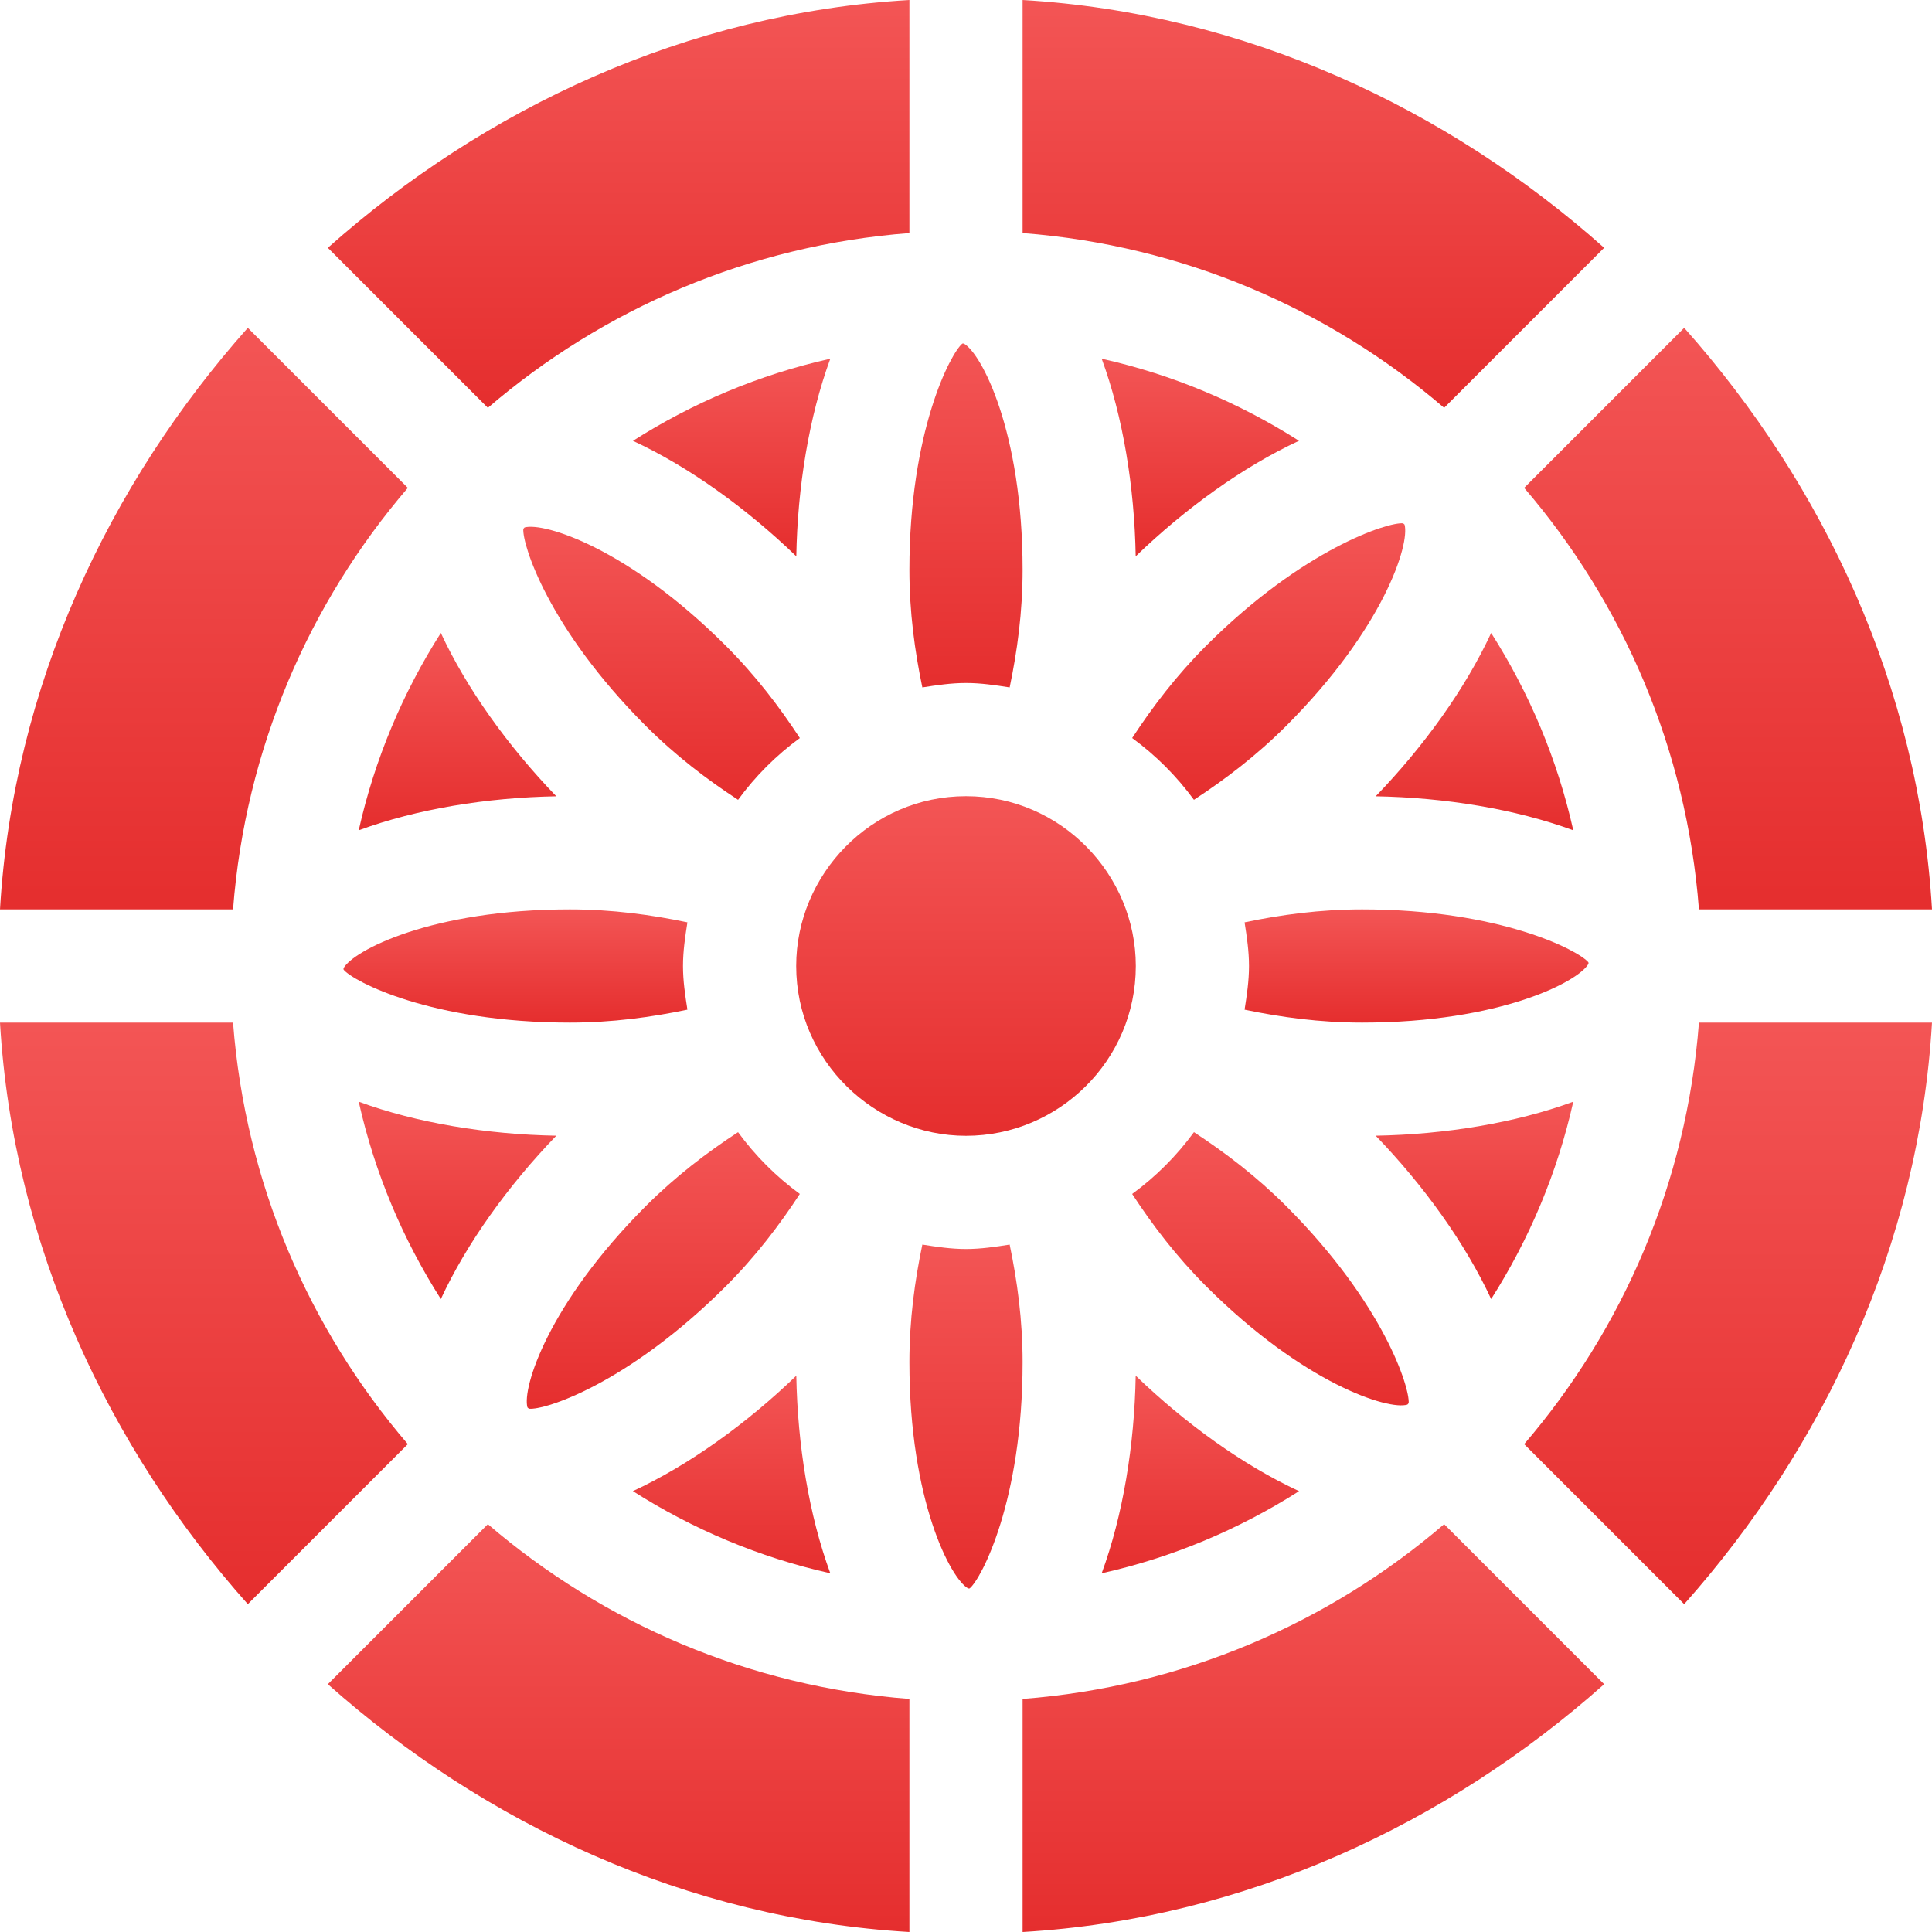 <?xml version="1.0" encoding="UTF-8"?>
<svg width="512px" height="512px" viewBox="0 0 512 512" version="1.1" xmlns="http://www.w3.org/2000/svg" xmlns:xlink="http://www.w3.org/1999/xlink">
    <!-- Generator: Sketch 60.1 (88133) - https://sketch.com -->
    <title>Group</title>
    <desc>Created with Sketch.</desc>
    <defs>
        <linearGradient x1="50%" y1="-83.802%" x2="50%" y2="135.376%" id="linearGradient-1">
            <stop stop-color="#FF7676" offset="0%"></stop>
            <stop stop-color="#E02020" offset="100%"></stop>
        </linearGradient>
        <linearGradient x1="50%" y1="-83.802%" x2="50%" y2="135.376%" id="linearGradient-2">
            <stop stop-color="#FF7676" offset="0%"></stop>
            <stop stop-color="#E02020" offset="100%"></stop>
        </linearGradient>
        <linearGradient x1="50%" y1="-83.802%" x2="50%" y2="135.376%" id="linearGradient-3">
            <stop stop-color="#FF7676" offset="0%"></stop>
            <stop stop-color="#E02020" offset="100%"></stop>
        </linearGradient>
        <linearGradient x1="50%" y1="-83.802%" x2="50%" y2="135.376%" id="linearGradient-4">
            <stop stop-color="#FF7676" offset="0%"></stop>
            <stop stop-color="#E02020" offset="100%"></stop>
        </linearGradient>
        <linearGradient x1="50%" y1="-83.802%" x2="50%" y2="135.376%" id="linearGradient-5">
            <stop stop-color="#FF7676" offset="0%"></stop>
            <stop stop-color="#E02020" offset="100%"></stop>
        </linearGradient>
        <linearGradient x1="50%" y1="-83.802%" x2="50%" y2="135.376%" id="linearGradient-6">
            <stop stop-color="#FF7676" offset="0%"></stop>
            <stop stop-color="#E02020" offset="100%"></stop>
        </linearGradient>
        <linearGradient x1="50%" y1="-83.802%" x2="50%" y2="135.376%" id="linearGradient-7">
            <stop stop-color="#FF7676" offset="0%"></stop>
            <stop stop-color="#E02020" offset="100%"></stop>
        </linearGradient>
        <linearGradient x1="50%" y1="-83.802%" x2="50%" y2="135.376%" id="linearGradient-8">
            <stop stop-color="#FF7676" offset="0%"></stop>
            <stop stop-color="#E02020" offset="100%"></stop>
        </linearGradient>
        <linearGradient x1="50%" y1="-83.802%" x2="50%" y2="135.376%" id="linearGradient-9">
            <stop stop-color="#FF7676" offset="0%"></stop>
            <stop stop-color="#E02020" offset="100%"></stop>
        </linearGradient>
        <linearGradient x1="50%" y1="-83.802%" x2="50%" y2="135.376%" id="linearGradient-10">
            <stop stop-color="#FF7676" offset="0%"></stop>
            <stop stop-color="#E02020" offset="100%"></stop>
        </linearGradient>
        <linearGradient x1="50%" y1="-83.802%" x2="50%" y2="135.376%" id="linearGradient-11">
            <stop stop-color="#FF7676" offset="0%"></stop>
            <stop stop-color="#E02020" offset="100%"></stop>
        </linearGradient>
        <linearGradient x1="50%" y1="-83.802%" x2="50%" y2="135.376%" id="linearGradient-12">
            <stop stop-color="#FF7676" offset="0%"></stop>
            <stop stop-color="#E02020" offset="100%"></stop>
        </linearGradient>
        <linearGradient x1="50%" y1="-83.802%" x2="50%" y2="135.376%" id="linearGradient-13">
            <stop stop-color="#FF7676" offset="0%"></stop>
            <stop stop-color="#E02020" offset="100%"></stop>
        </linearGradient>
        <linearGradient x1="50%" y1="-83.802%" x2="50%" y2="135.376%" id="linearGradient-14">
            <stop stop-color="#FF7676" offset="0%"></stop>
            <stop stop-color="#E02020" offset="100%"></stop>
        </linearGradient>
        <linearGradient x1="50%" y1="-83.802%" x2="50%" y2="135.376%" id="linearGradient-15">
            <stop stop-color="#FF7676" offset="0%"></stop>
            <stop stop-color="#E02020" offset="100%"></stop>
        </linearGradient>
    </defs>
    <g id="Page-1" stroke="none" stroke-width="1" fill="none" fill-rule="evenodd">
        <g id="Desktop-HD" transform="translate(-609, -275)" fill-rule="nonzero">
            <g id="Group" transform="translate(609, 275)">
                <path d="M256,211 C230.848,211 211,231.738 211,256 C211,281.184 231.836,301 256,301 C280.52,301 301,281.074 301,256 C301,231.738 281.141,211 256,211 Z" id="Path" fill="url(#linearGradient-1)"></path>
                <path d="M147.426,300.973 C128.98,300.641 110.398,297.594 95.066,291.961 C99.281,310.82 106.754,328.43 116.828,344.258 C123.688,329.465 134.648,314.215 147.426,300.973 L147.426,300.973 Z" id="Path" fill="url(#linearGradient-2)"></path>
                <path d="M139.023,139.777 C138.902,139.895 138.805,140.027 138.688,140.145 C138.371,144.262 145.301,166.512 171.141,192.367 C179.047,200.273 187.375,206.59 195.594,211.961 C200.18,205.684 205.691,200.176 211.965,195.59 C206.598,187.379 200.277,179.055 192.367,171.145 C166.461,145.25 144.191,138.359 139.023,139.777 Z" id="Path" fill="url(#linearGradient-3)"></path>
                <path d="M300.973,147.426 C314.211,134.652 329.457,123.684 344.242,116.816 C328.418,106.746 310.812,99.281 291.961,95.066 C297.594,110.398 300.641,128.98 300.973,147.426 L300.973,147.426 Z" id="Path" fill="url(#linearGradient-4)"></path>
                <path d="M95.066,220.039 C110.398,214.406 128.98,211.359 147.426,211.027 C134.648,197.781 123.691,182.527 116.828,167.738 C106.754,183.57 99.281,201.18 95.066,220.039 Z" id="Path" fill="url(#linearGradient-5)"></path>
                <path d="M220.039,95.066 C201.18,99.281 183.57,106.754 167.742,116.828 C182.531,123.691 197.781,134.648 211.027,147.426 C211.359,128.98 214.406,110.398 220.039,95.066 Z" id="Path" fill="url(#linearGradient-6)"></path>
                <path d="M420.969,255.391 C420.969,255.27 420.949,255.156 420.949,255.035 C418.445,251.965 397.75,241 361,241 C349.789,241 339.43,242.422 329.828,244.43 C330.426,248.227 331,252.039 331,256 C331,259.961 330.426,263.773 329.828,267.57 C339.43,269.578 349.789,271 361,271 C397.801,271 418.512,259.996 420.969,255.391 Z" id="Path" fill="url(#linearGradient-7)"></path>
                <path d="M371.852,138.684 C367.996,138.289 345.484,145.316 319.633,171.141 C311.723,179.051 305.402,187.379 300.035,195.586 C306.309,200.176 311.82,205.684 316.406,211.957 C324.625,206.59 332.953,200.27 340.859,192.367 C366.746,166.465 373.652,144.168 372.223,139.023 C372.105,138.906 371.973,138.805 371.852,138.684 Z" id="Path" fill="url(#linearGradient-8)"></path>
                <path d="M372.969,372.234 C373.09,372.113 373.191,371.977 373.312,371.855 C373.629,367.738 366.699,345.488 340.859,319.633 C332.949,311.723 324.621,305.402 316.41,300.035 C311.824,306.312 306.312,311.824 300.035,316.41 C305.402,324.621 311.723,332.949 319.633,340.859 C345.516,366.738 367.992,373.781 372.969,372.234 L372.969,372.234 Z" id="Path" fill="url(#linearGradient-9)"></path>
                <path d="M256.965,420.949 C260.035,418.445 271,397.75 271,361 C271,349.797 269.578,339.438 267.57,329.828 C263.77,330.426 259.961,331 256,331 C252.039,331 248.227,330.426 244.43,329.828 C242.422,339.43 241,349.789 241,361 C241,397.801 252.004,418.512 256.609,420.969 C256.73,420.969 256.844,420.949 256.965,420.949 Z" id="Path" fill="url(#linearGradient-10)"></path>
                <path d="M91.031,256.609 C91.031,256.73 91.051,256.844 91.051,256.965 C93.555,260.035 114.25,271 151,271 C162.211,271 172.57,269.578 182.172,267.57 C181.574,263.773 181,259.961 181,256 C181,252.039 181.574,248.227 182.172,244.43 C172.57,242.422 162.211,241 151,241 C114.199,241 93.488,252.004 91.031,256.609 Z" id="Path" fill="url(#linearGradient-7)"></path>
                <path d="M171.141,319.633 C145.254,345.535 138.348,367.832 139.777,372.977 C139.898,373.098 140.035,373.199 140.156,373.32 C144.258,373.816 166.516,366.695 192.367,340.859 C200.273,332.953 206.59,324.625 211.961,316.406 C205.684,311.82 200.176,306.309 195.59,300.035 C187.379,305.402 179.051,311.723 171.141,319.633 L171.141,319.633 Z" id="Path" fill="url(#linearGradient-11)"></path>
                <path d="M255.391,91.031 C255.27,91.031 255.156,91.051 255.035,91.051 C251.965,93.555 241,114.25 241,151 C241,162.203 242.422,172.562 244.43,182.172 C248.23,181.574 252.039,181 256,181 C259.961,181 263.77,181.574 267.57,182.172 C269.578,172.562 271,162.203 271,151 C271,114.199 259.996,93.488 255.391,91.031 Z" id="Path" fill="url(#linearGradient-10)"></path>
                <path d="M241,512 C241,512 241,491.413 241,450.238 C198.512,446.98 159.84,430.129 129.289,403.922 L86.883,446.328 C128.43,483.289 182,508.543 241,512 Z" id="Path" fill="url(#linearGradient-12)"></path>
                <path d="M65.672,425.117 L108.078,382.711 C81.871,352.16 65.02,313.488 61.762,271 L0,271 C3.457,330 28.711,383.57 65.672,425.117 Z" id="Path" fill="url(#linearGradient-13)"></path>
                <path d="M382.711,403.922 C352.16,430.129 313.488,446.98 271,450.238 L271,512 C330,508.543 383.57,483.289 425.117,446.328 L382.711,403.922 Z" id="Path" fill="url(#linearGradient-12)"></path>
                <path d="M450.238,271 C446.98,313.488 430.129,352.16 403.922,382.711 L446.328,425.117 C483.289,383.57 508.543,330 512,271 L450.238,271 Z" id="Path" fill="url(#linearGradient-13)"></path>
                <path d="M446.328,86.883 L403.922,129.289 C430.129,159.84 446.98,198.512 450.238,241 L512,241 C508.543,182 483.289,128.43 446.328,86.883 Z" id="Path" fill="url(#linearGradient-13)"></path>
                <path d="M0,241 L61.762,241 C65.02,198.512 81.871,159.84 108.078,129.289 L65.672,86.883 C28.711,128.43 3.457,182 0,241 Z" id="Path" fill="url(#linearGradient-13)"></path>
                <path d="M271,61.762 C313.488,65.02 352.16,81.871 382.711,108.078 L425.117,65.672 C383.57,28.711 330,3.457 271,0 L271,61.762 Z" id="Path" fill="url(#linearGradient-12)"></path>
                <path d="M344.262,395.172 C329.469,388.309 314.215,377.348 300.973,364.574 C300.641,383.02 297.594,401.602 291.961,416.934 C310.82,412.719 328.43,405.246 344.262,395.172 L344.262,395.172 Z" id="Path" fill="url(#linearGradient-14)"></path>
                <path d="M364.574,300.973 C377.352,314.219 388.309,329.473 395.172,344.262 C405.246,328.434 412.719,310.82 416.934,291.961 C401.602,297.594 383.02,300.641 364.574,300.973 L364.574,300.973 Z" id="Path" fill="url(#linearGradient-5)"></path>
                <path d="M220.039,416.934 C214.406,401.602 211.359,383.02 211.027,364.574 C197.777,377.348 182.52,388.301 167.723,395.16 C183.555,405.242 201.172,412.719 220.039,416.934 Z" id="Path" fill="url(#linearGradient-15)"></path>
                <path d="M364.574,211.027 C383.02,211.359 401.602,214.406 416.934,220.039 C412.719,201.18 405.246,183.57 395.172,167.742 C388.312,182.535 377.352,197.785 364.574,211.027 L364.574,211.027 Z" id="Path" fill="url(#linearGradient-2)"></path>
                <path d="M129.289,108.078 C159.84,81.871 198.512,65.02 241,61.762 L241,0 C182,3.457 128.43,28.711 86.883,65.672 L129.289,108.078 Z" id="Path" fill="url(#linearGradient-12)"></path>
            </g>
        </g>
    </g>
</svg>